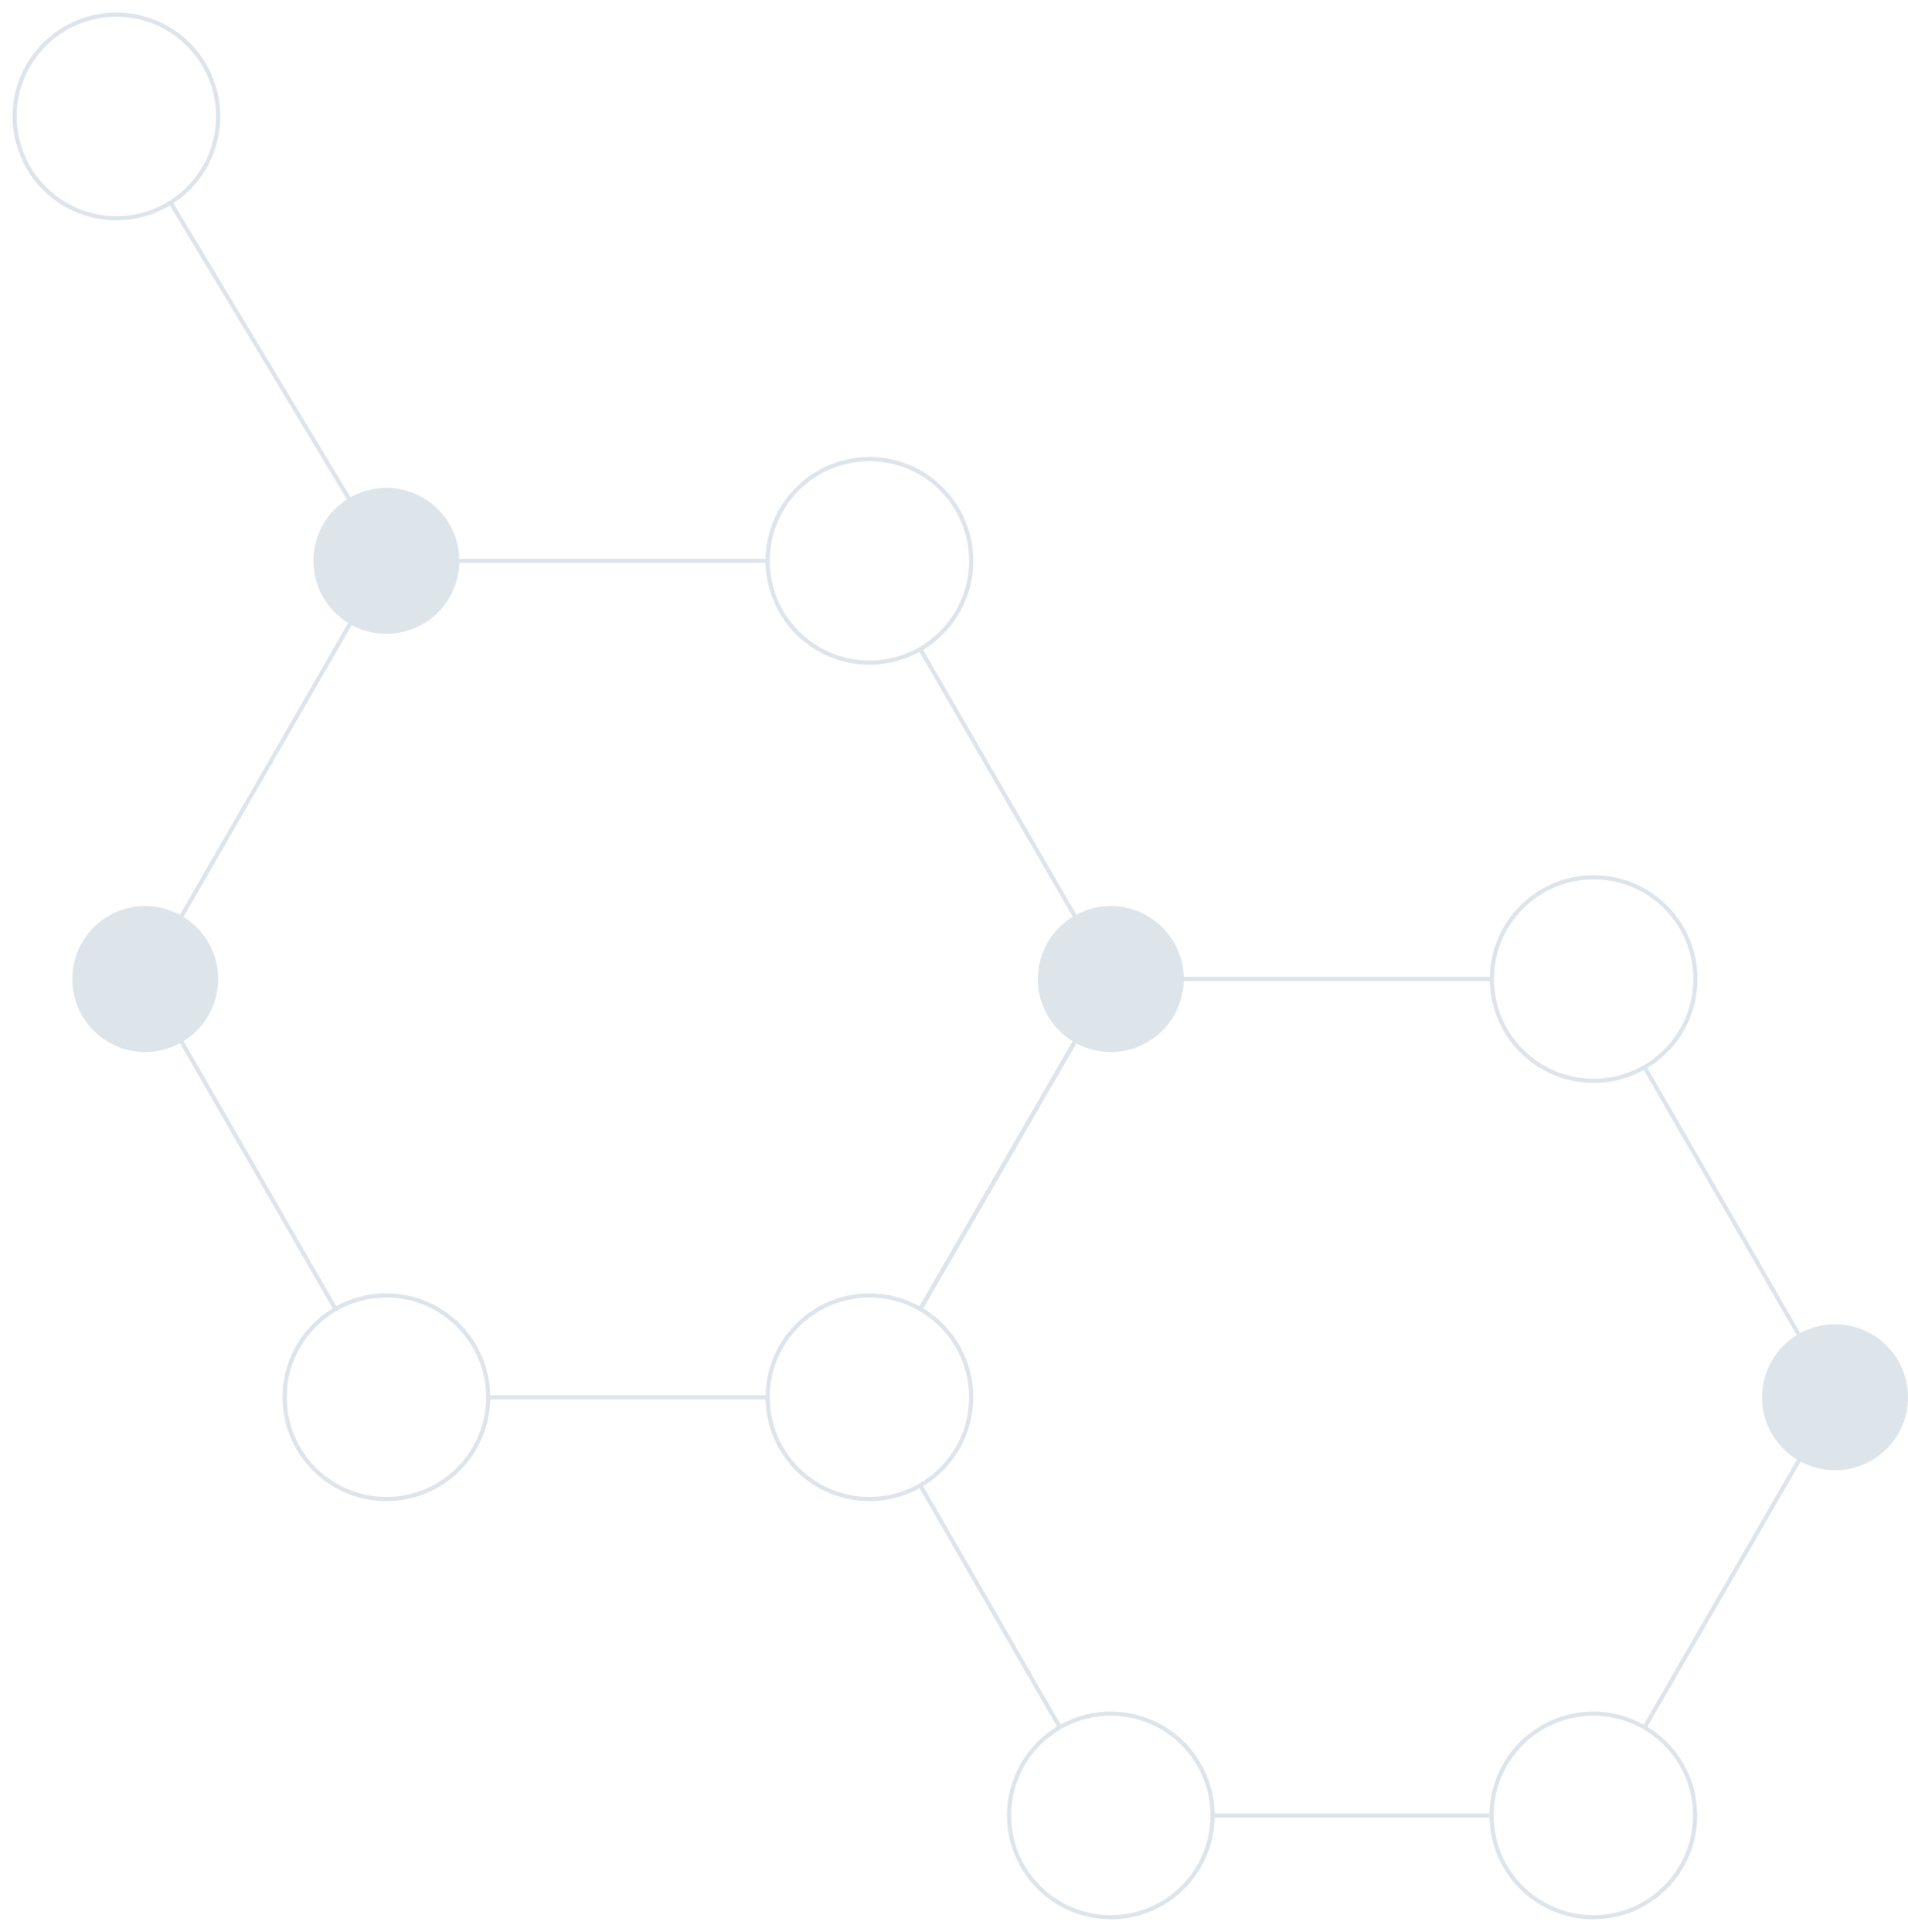 <svg xmlns="http://www.w3.org/2000/svg" xmlns:xlink="http://www.w3.org/1999/xlink" width="457.358" height="463" viewBox="0 0 457.358 463"><defs><clipPath id="a"><rect width="457.358" height="463" fill="none"/></clipPath></defs><g transform="translate(0 0)" opacity="0.15"><path d="M68.416,86.164v-.07L31.433,22.163" transform="translate(189.154 133.371)" fill="none" stroke="#1e4e79" stroke-miterlimit="10" stroke-width="1"/><line x1="67.018" transform="translate(117.008 334.904)" fill="none" stroke="#1e4e79" stroke-miterlimit="10" stroke-width="1"/><path d="M68.416,35.583v.07l-36.983,64" transform="translate(189.154 214.127)" fill="none" stroke="#1e4e79" stroke-miterlimit="10" stroke-width="1"/><path d="M50.578,198.523,13.665,134.452l-8.7-15.088,8.7-15.088L54.017,34.311l8.772-15.158h91.369" transform="translate(29.868 115.258)" fill="none" stroke="#1e4e79" stroke-miterlimit="10" stroke-width="1"/><line x1="66.878" transform="translate(290.694 435.116)" fill="none" stroke="#1e4e79" stroke-miterlimit="10" stroke-width="1"/><line x1="36.913" y1="64.001" transform="translate(394.203 255.746)" fill="none" stroke="#1e4e79" stroke-miterlimit="10" stroke-width="1"/><path d="M68.416,35.583v.07l-36.983,64" transform="translate(189.154 214.127)" fill="none" stroke="#1e4e79" stroke-miterlimit="10" stroke-width="1"/><line x1="33.474" y1="58.036" transform="translate(220.588 355.957)" fill="none" stroke="#1e4e79" stroke-miterlimit="10" stroke-width="1"/><line x1="73.895" transform="translate(283.746 234.623)" fill="none" stroke="#1e4e79" stroke-miterlimit="10" stroke-width="1"/><path d="M93.156,49.873v.07l-36.983,63.93" transform="translate(338.03 300.119)" fill="none" stroke="#1e4e79" stroke-miterlimit="10" stroke-width="1"/><g transform="translate(0 0)"><g clip-path="url(#a)"><path d="M45.682,34.15A17.488,17.488,0,1,1,28.194,16.662,17.49,17.49,0,0,1,45.682,34.15" transform="translate(64.424 100.267)" fill="#1e4e79"/><path d="M70.427,48.432A17.488,17.488,0,1,1,52.939,30.944,17.491,17.491,0,0,1,70.427,48.432" transform="translate(213.33 186.21)" fill="#1e4e79"/><path d="M95.165,62.715A17.488,17.488,0,1,1,77.677,45.227,17.49,17.49,0,0,1,95.165,62.715" transform="translate(362.193 272.159)" fill="#1e4e79"/><path d="M37.444,48.432A17.488,17.488,0,1,1,19.956,30.944,17.491,17.491,0,0,1,37.444,48.432" transform="translate(14.851 186.21)" fill="#1e4e79"/><circle cx="24.393" cy="24.393" r="24.393" transform="translate(68.229 310.478)" fill="none" stroke="#1e4e79" stroke-miterlimit="10" stroke-width="1"/><circle cx="24.393" cy="24.393" r="24.393" transform="translate(184.015 110.024)" fill="none" stroke="#1e4e79" stroke-miterlimit="10" stroke-width="1"/><circle cx="24.393" cy="24.393" r="24.393" transform="translate(3.509 3.51)" fill="none" stroke="#1e4e79" stroke-miterlimit="10" stroke-width="1"/><circle cx="24.393" cy="24.393" r="24.393" transform="translate(357.614 210.251)" fill="none" stroke="#1e4e79" stroke-miterlimit="10" stroke-width="1"/><circle cx="24.393" cy="24.393" r="24.393" transform="translate(357.54 410.705)" fill="none" stroke="#1e4e79" stroke-miterlimit="10" stroke-width="1"/><circle cx="24.393" cy="24.393" r="24.393" transform="translate(241.879 410.705)" fill="none" stroke="#1e4e79" stroke-miterlimit="10" stroke-width="1"/><circle cx="24.393" cy="24.393" r="24.393" transform="translate(184.015 310.478)" fill="none" stroke="#1e4e79" stroke-miterlimit="10" stroke-width="1"/><path d="M57.543,92.809,48.561,77.861,5.823,6.913" transform="translate(35.043 41.603)" fill="none" stroke="#1e4e79" stroke-miterlimit="10" stroke-width="1"/></g></g></g></svg>